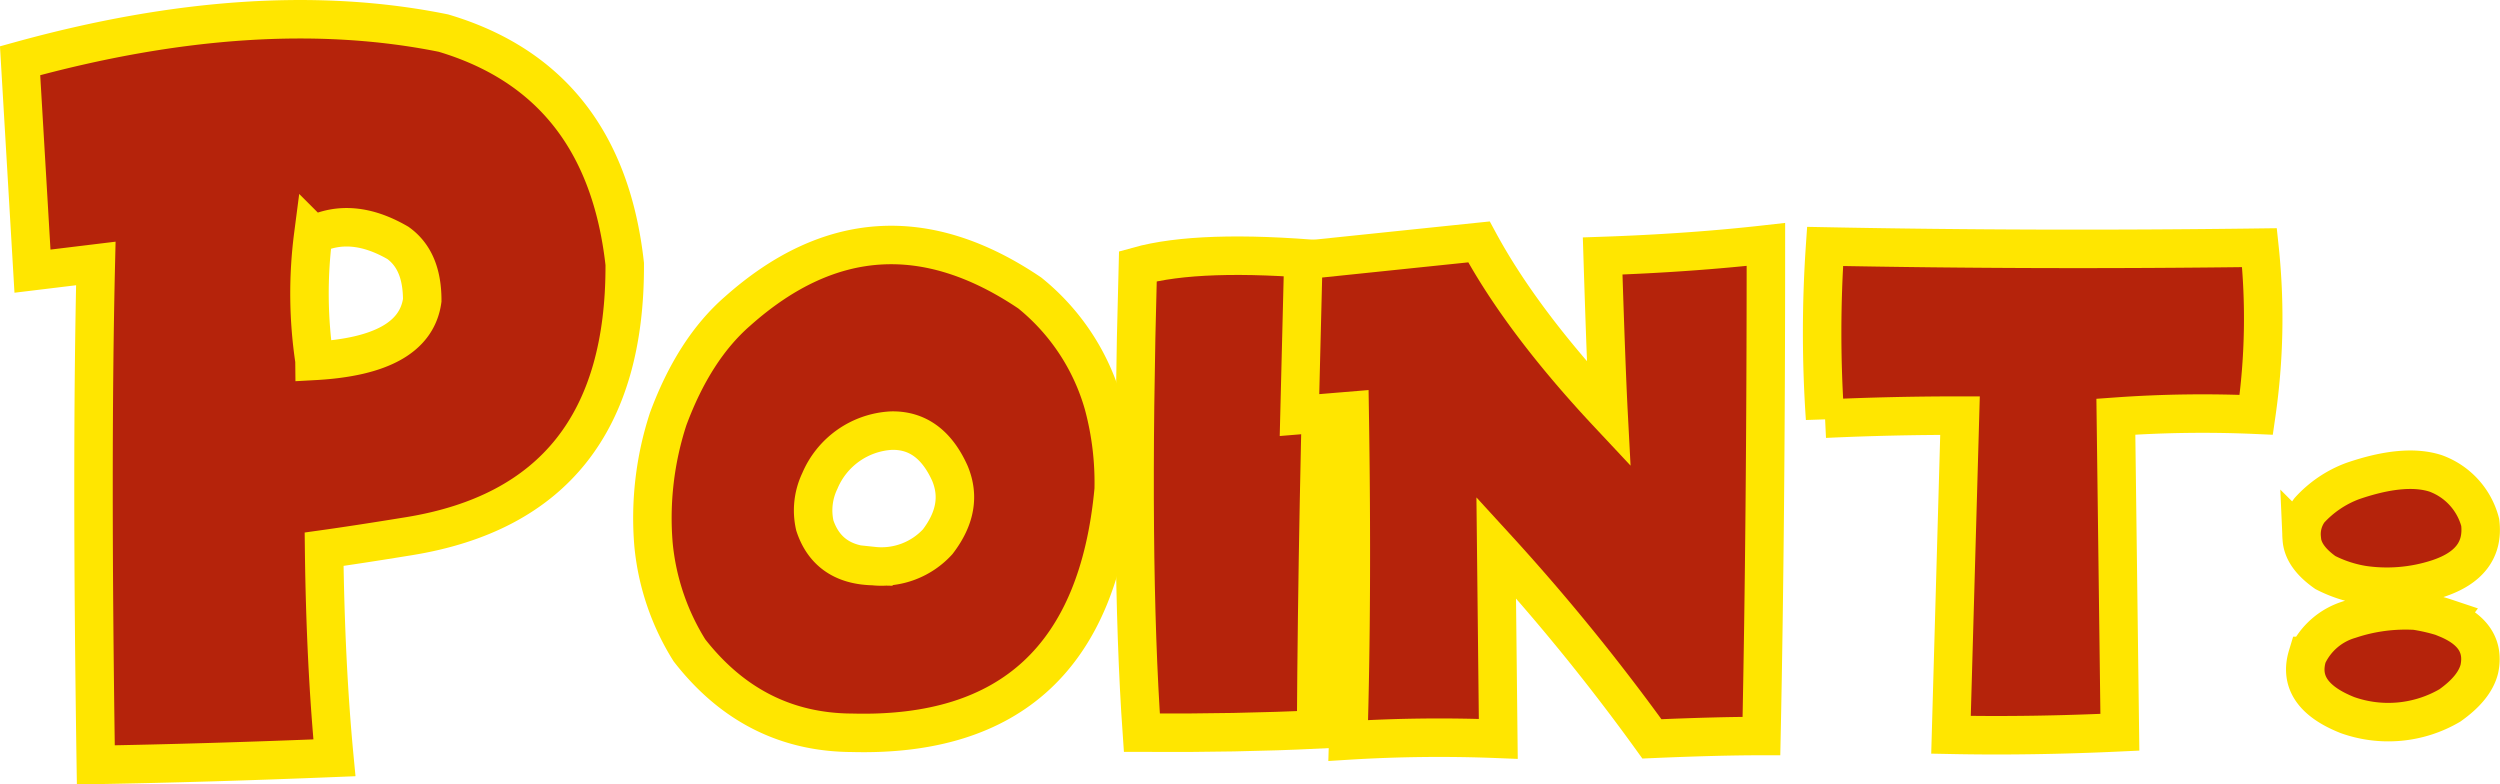 <svg id="Layer_1" data-name="Layer 1" xmlns="http://www.w3.org/2000/svg" width="324.82" height="101.91" viewBox="0 0 324.82 101.91"><defs><style>.cls-1{fill:#b5230b;stroke:#ffe600;stroke-miterlimit:10;stroke-width:5px;}</style></defs><title>Point</title><path class="cls-1" d="M2.61,7.89q30.77-8.5,55-3.59,20.92,6.22,23.56,30,.14,30.8-28.06,35.37-6.71,1.09-11,1.69.18,15,1.34,27.1-16.53.67-31,.92-.6-39.66,0-65.15l-8.23,1Zm38.25,39q13-.71,14-7.87c0-3.42-1-5.91-3.16-7.46q-6-3.48-11-1A58.82,58.82,0,0,0,40.86,46.84Z"/><path class="cls-1" d="M133.8,38.07a28.65,28.65,0,0,1,9.57,14.48,38.9,38.9,0,0,1,1.33,11.06q-3,32.42-34,31.6Q97.88,95.15,89.58,84.5a31.51,31.51,0,0,1-4.67-13.74,41.5,41.5,0,0,1,1.9-16.31q3.36-9.08,9-14Q113.71,24.5,133.8,38.07ZM105.87,68.28q1.71,5.14,7.61,5.27a9.9,9.9,0,0,0,8.35-3.16c2.29-3,2.83-5.92,1.59-8.89q-2.55-5.67-7.62-5.55a10.71,10.71,0,0,0-9.28,6.54A8.84,8.84,0,0,0,105.87,68.28Z"/><path class="cls-1" d="M172.17,33.78q-1,32.22-1.17,61-10.11.49-22.64.42-1.58-22.54-.52-60.61Q155.87,32.35,172.17,33.78Z"/><path class="cls-1" d="M169.34,33.8l22.82-2.37Q197.77,41.8,209,53.79q-.31-5.88-.77-20.53,11.37-.39,21.21-1.5,0,36-.58,63.87-5.66,0-14.23.37a276.08,276.08,0,0,0-20.23-24.86L194.67,96a192.57,192.57,0,0,0-19.5.21q.57-18.64.19-42.82l-6.52.54Z"/><path class="cls-1" d="M293.57,32.18a87.17,87.17,0,0,1-.42,21.71,156.91,156.91,0,0,0-18.24.25l.52,41q-11.51.54-21.94.33L254.66,54q-9,0-17.53.4a163.85,163.85,0,0,1,0-22.38Q264.79,32.56,293.57,32.18Z"/><path class="cls-1" d="M307,76a16.57,16.57,0,0,1-4.87-1.61c-2-1.41-3-2.89-3.07-4.46a5.17,5.17,0,0,1,1-3.63,14.36,14.36,0,0,1,5.62-3.8q6.69-2.3,10.76-1a9.25,9.25,0,0,1,5.81,6.38q.64,5.27-5.48,7.29A21.33,21.33,0,0,1,307,76Zm10.85,4.36q5.21,2.12,4.29,6.54c-.41,1.66-1.69,3.24-3.84,4.76A15.84,15.84,0,0,1,305,92.91q-6.72-2.67-5.2-7.69a8.75,8.75,0,0,1,5.48-4.73,22.84,22.84,0,0,1,8.56-1.15A24.39,24.39,0,0,1,317.88,80.32Z"/></svg>

